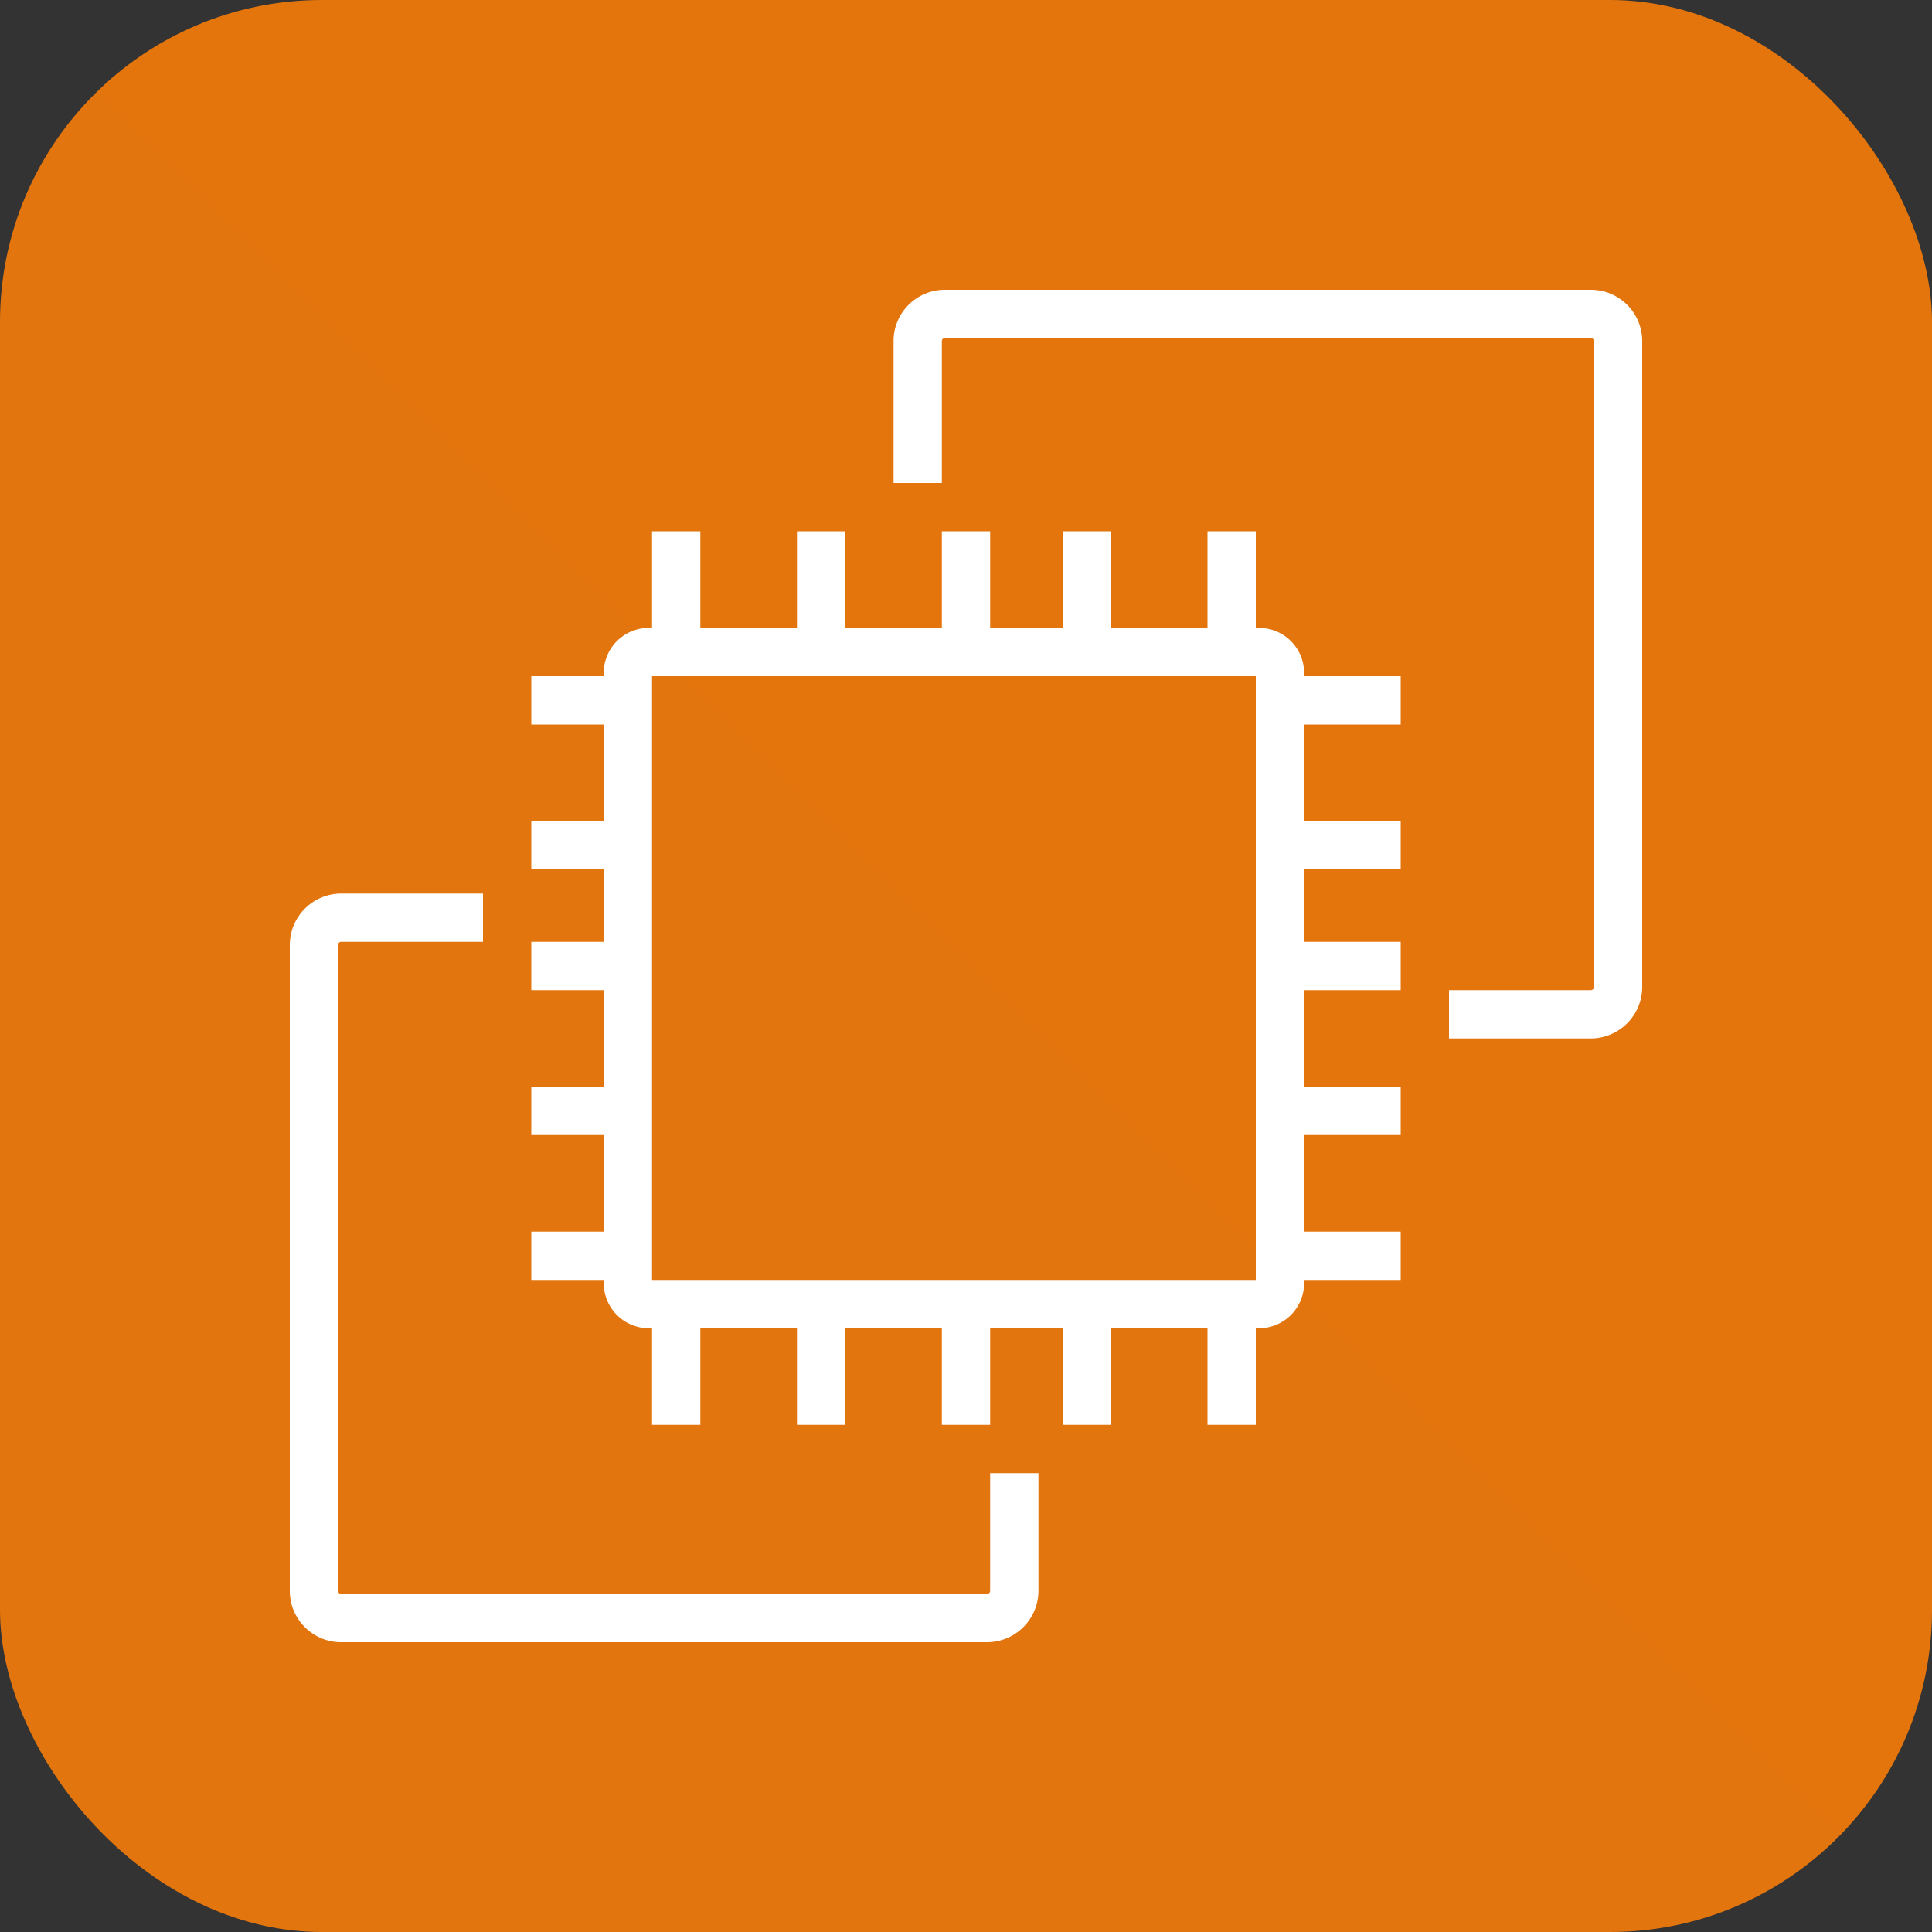 <svg xmlns="http://www.w3.org/2000/svg" width="24" height="24" fill="none"><rect width="100%" height="100%" fill="#333333" stroke="none"/><g clip-path="url(#a)"><path fill="url(#b)" d="M24 0H0v24h24z"/><path fill="#fff" fill-rule="evenodd" d="M8.1 15.9h7.5V8.4H8.1zm8.1-7.5h1.2V9h-1.2v1.2h1.2v.6h-1.2v.9h1.2v.6h-1.2v1.2h1.2v.6h-1.2v1.2h1.2v.6h-1.2v.04a.56.56 0 0 1-.56.56h-.04v1.2H15v-1.2h-1.2v1.2h-.6v-1.2h-.9v1.2h-.6v-1.2h-1.2v1.2h-.6v-1.2H8.7v1.2h-.6v-1.2h-.04a.56.56 0 0 1-.56-.56v-.04h-.9v-.6h.9v-1.2h-.9v-.6h.9v-1.2h-.9v-.6h.9v-.9h-.9v-.6h.9V9h-.9v-.6h.9v-.04c0-.31.25-.56.56-.56h.04V6.6h.6v1.2h1.2V6.6h.6v1.2h1.2V6.6h.6v1.2h.9V6.6h.6v1.2H15V6.6h.6v1.2h.04c.31 0 .56.25.56.56zm-3.9 11.363c0 .02-.017.037-.037.037H4.237a.037.037 0 0 1-.037-.037v-8.026c0-.02.017-.037.037-.037H6v-.6H4.237a.64.64 0 0 0-.637.637v8.026c0 .351.286.637.637.637h8.026a.64.64 0 0 0 .637-.637V18.3h-.6zm8.1-15.526v8.026a.64.64 0 0 1-.637.637H18v-.6h1.763c.02 0 .037-.017.037-.037V4.237a.037.037 0 0 0-.037-.037h-8.026a.037.037 0 0 0-.037.037V6h-.6V4.237c0-.351.286-.637.637-.637h8.026c.351 0 .637.286.637.637" clip-rule="evenodd"/></g><defs><linearGradient id="b" x1="0" x2="2400" y1="2400" y2="0" gradientUnits="userSpaceOnUse"><stop stop-color="#C8511B"/><stop offset="1" stop-color="#F90"/></linearGradient><clipPath id="a"><rect width="24" height="24" fill="#fff" rx="4"/></clipPath></defs></svg>